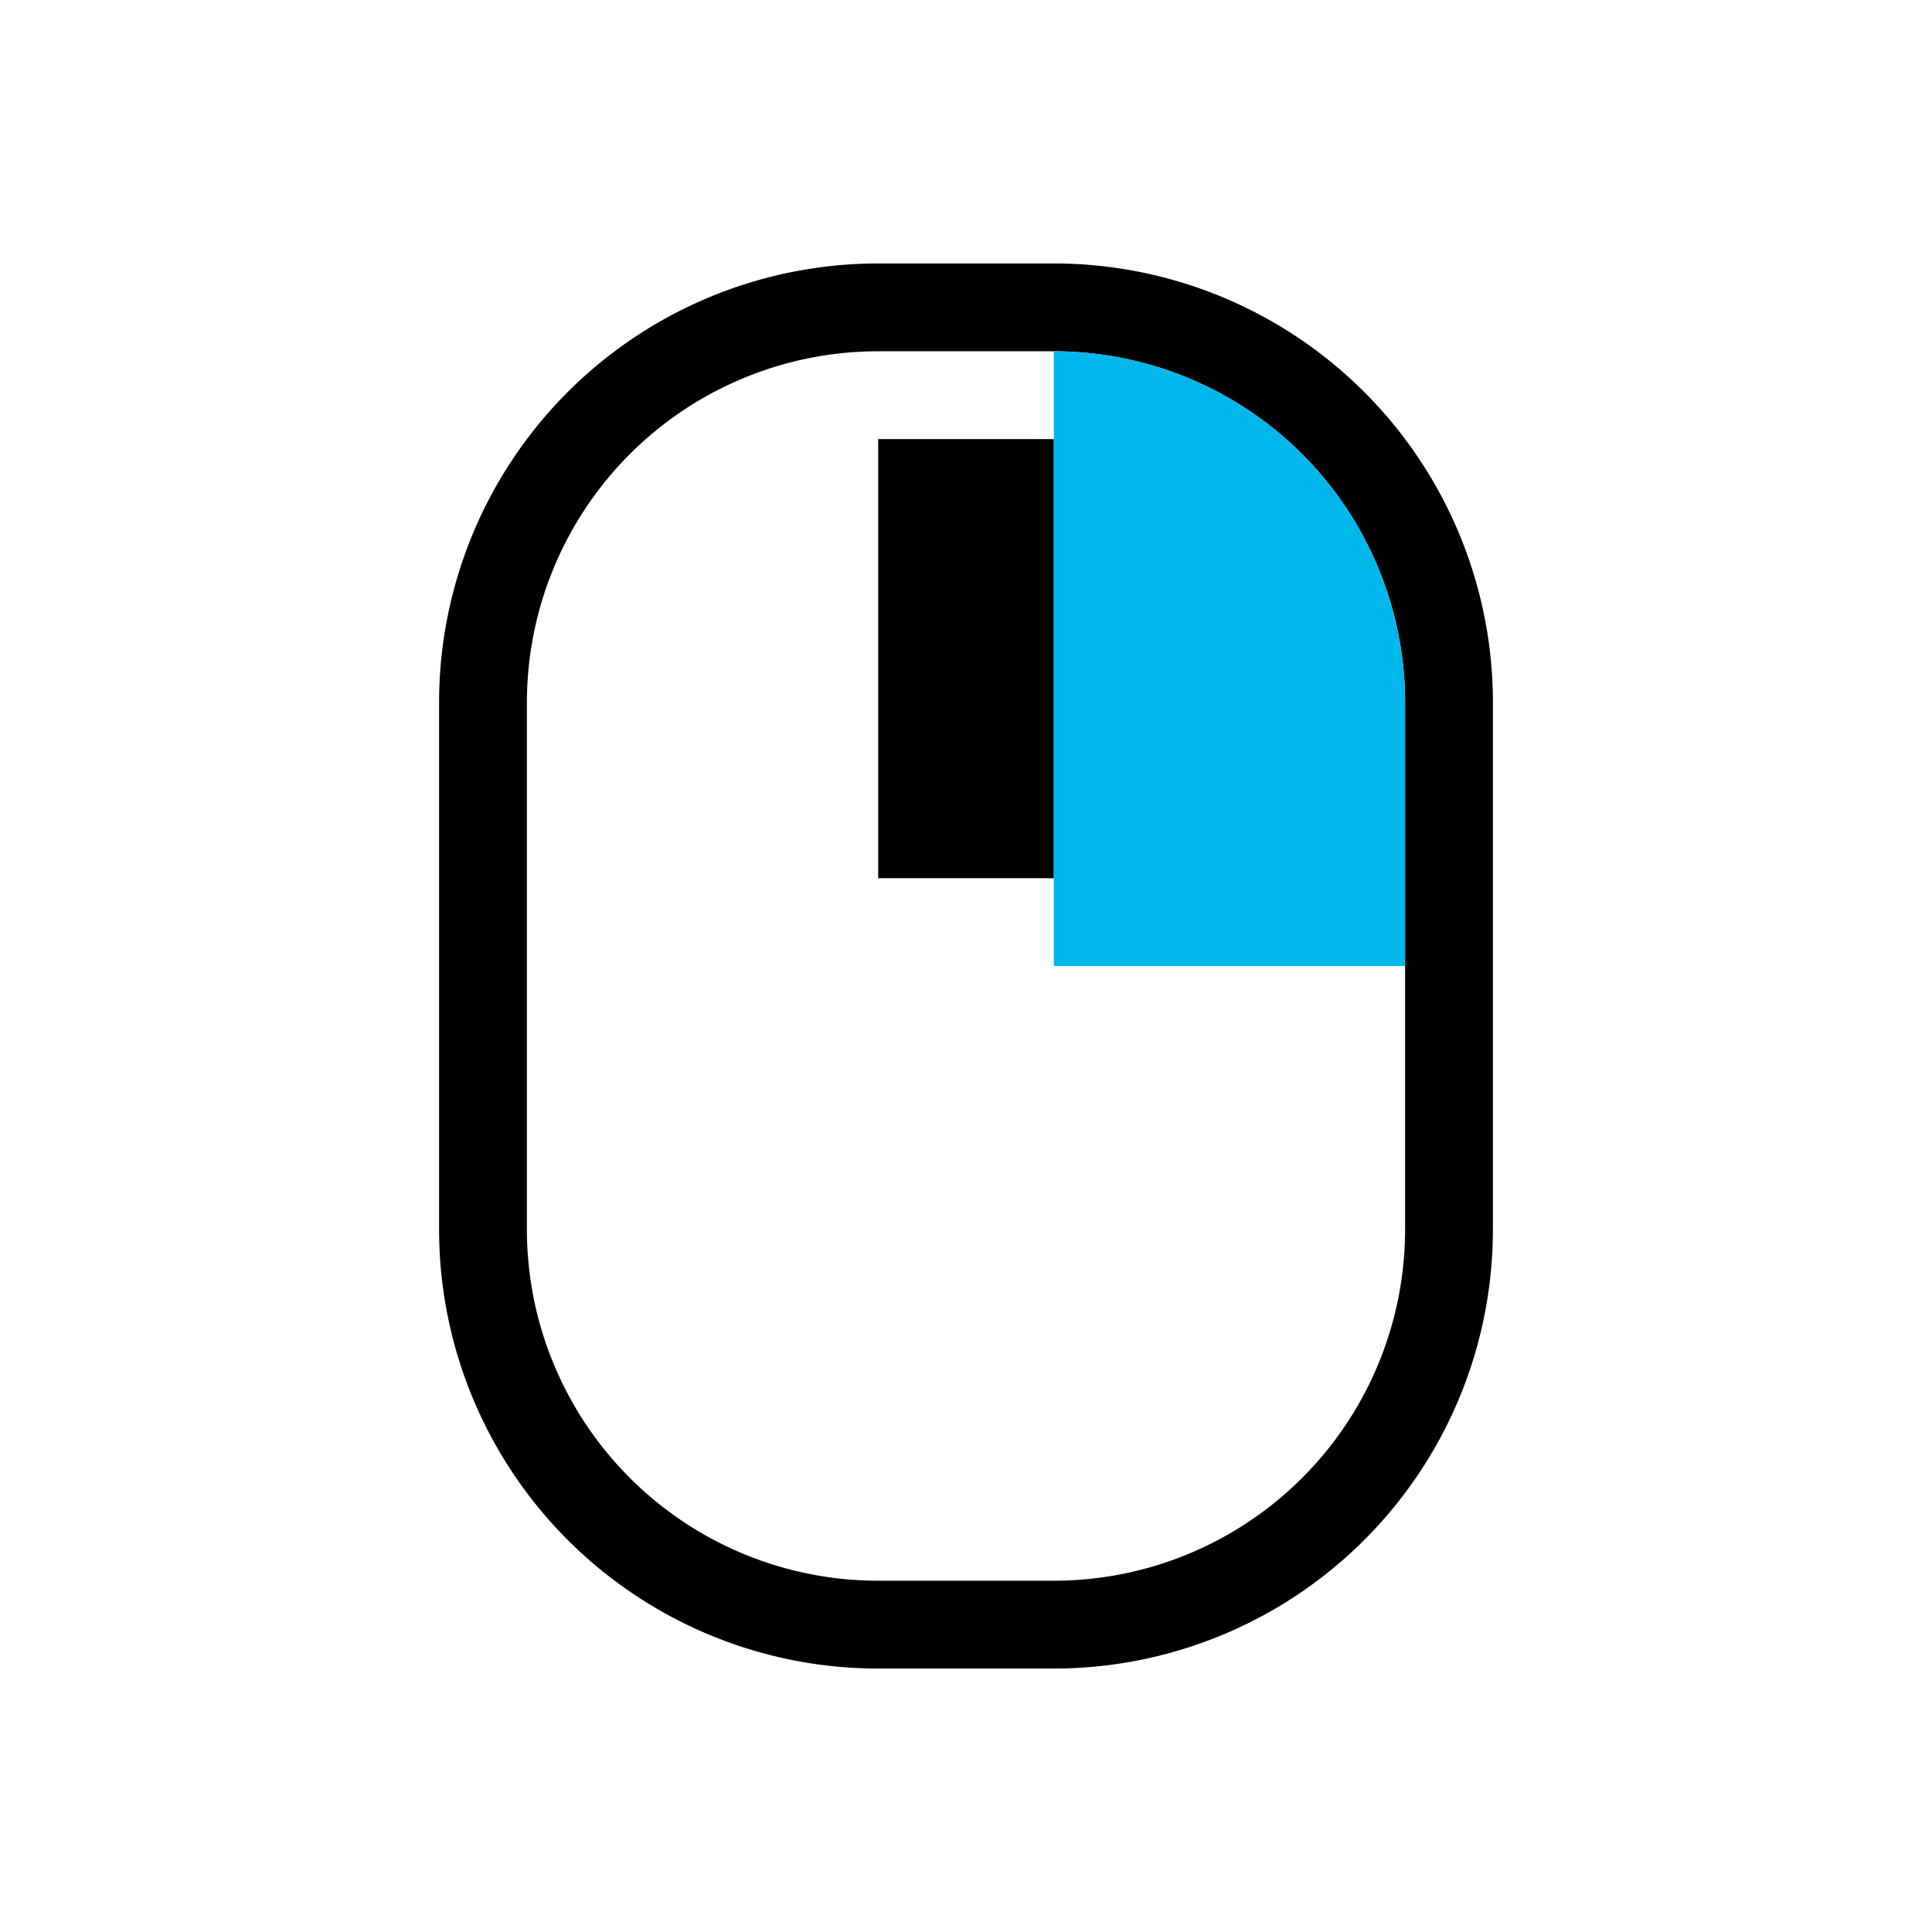 <svg width="22" height="22" xmlns="http://www.w3.org/2000/svg">
 <style type="text/css">.ColorScheme-Text {
            color:#000000;
        }
        .ColorScheme-Highlight {
            color:#00b7eb;
        }</style>
 <path class="ColorScheme-Text" d="M10 3a5 5 0 0 0-5 5v6a5 5 0 0 0 5 5h2a5 5 0 0 0 5-5V8a5 5 0 0 0-5-5zm0 1h2a4 4 0 0 1 4 4v6a4 4 0 0 1-4 4h-2a4 4 0 0 1-4-4V8a4 4 0 0 1 4-4zm0 1v5h2V5z" fill="currentColor"/>
 <path class="ColorScheme-Highlight" d="M12 4v7h4V8a4 4 0 0 0-4-4z" fill="currentColor"/>
</svg>
